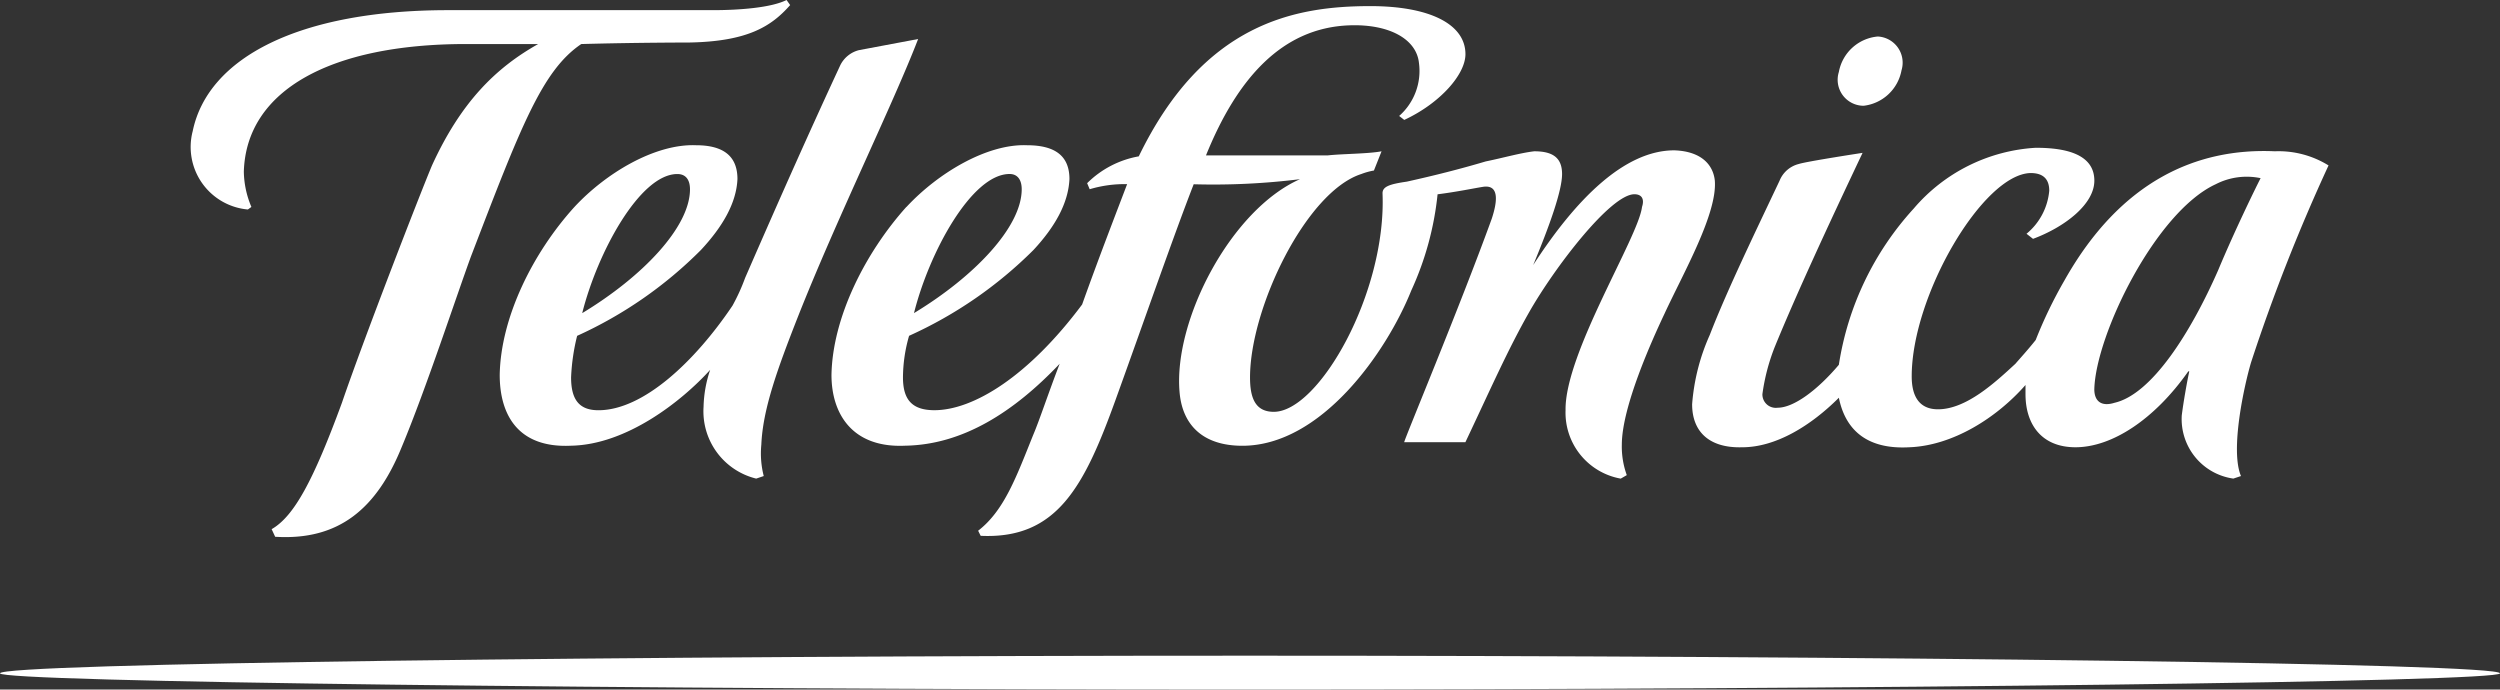 <svg id="Capa_1" data-name="Capa 1" xmlns="http://www.w3.org/2000/svg" viewBox="0 0 206.942 57.08">
  <rect x="0" y="0" width="206.942" height="57.08" fill="#333333" stroke="none"/>
  <defs>
    <style>
      .cls-1 {
        fill: #fff;
      }
    </style>
  </defs>
  <title>LogoTelefonica</title>
  <g>
    <path class="cls-1" d="M206.942,55.737c0-.832-52.134-1.462-103.47-1.462S0,54.905,0,55.737c0,.711,52.134,1.343,103.472,1.343s103.47-.632,103.47-1.343"/>
    <path class="cls-1" d="M20.52,17.341l.29-.211a7.716,7.716,0,0,1-.626-2.933c.21-6.782,7.284-10.551,18.378-10.551h5.986c-3.513,1.972-6.4,4.817-8.79,10.05-.922,2.182-5.606,14.237-7.454,19.644-2.382,6.488-3.979,9.411-5.819,10.463l.292.63c5.316.33,8.42-2.381,10.467-7.41,2.013-4.815,4.481-12.354,5.738-15.788C43.127,10.428,44.89,5.827,48.115,3.646c4.56-.126,8.921-.126,8.921-.126,4.849-.084,6.818-1.335,8.37-3.1L65.109,0C63.853.631,61.26.841,59,.841H37.1c-12.356,0-19.891,3.94-21.147,10.01a5.192,5.192,0,0,0,4.566,6.49"/>
    <path class="cls-1" d="M75.037,17.129c2.6-2.8,6.659-5.237,9.968-5.107,2.382,0,3.52.922,3.52,2.8-.09,2.013-1.217,3.975-2.974,5.867a34.833,34.833,0,0,1-10.3,7.108,12.586,12.586,0,0,0-.506,3.444c0,1.8.715,2.714,2.6,2.714,3.225,0,7.79-2.8,12.23-8.75,1.462-4.095,3.013-8.08,3.725-9.962a10.037,10.037,0,0,0-3.1.421l-.21-.5a8.047,8.047,0,0,1,4.275-2.222C99.618,1.889,107.2.506,113.434.506c4.857,0,7.871,1.466,7.871,3.979,0,1.673-2.094,4.06-5.066,5.442l-.421-.329a4.961,4.961,0,0,0,1.637-4.4c-.211-1.968-2.469-3.225-5.777-3.1-5.532.211-9.257,4.356-11.85,10.765h10.087c1.138-.13,3.4-.13,4.446-.34l-.632,1.592a5.606,5.606,0,0,0-1.045.29c-4.57,1.471-9.211,11.093-9.211,16.84,0,1.673.421,2.844,1.968,2.844,3.724,0,9.337-9.841,9-18.092,0-.54.544-.751,2.006-.961,2.265-.5,4.442-1.052,6.533-1.673,1.428-.29,2.89-.711,4.023-.84,1.552,0,2.3.55,2.3,1.882,0,1.381-1.05,4.316-2.393,7.539,3.524-5.448,7.55-9.5,11.685-9.5,2.3.081,3.225,1.252,3.353,2.513.211,2.725-2.593,7.62-4.144,10.964-1.051,2.224-3.555,7.75-3.555,10.893a6.943,6.943,0,0,0,.411,2.515l-.5.29a5.545,5.545,0,0,1-4.568-5.658c-.078-4.686,6.029-14.318,6.328-16.83.211-.632,0-1.052-.63-1.052-1.972,0-6.618,6.078-8.712,9.764-1.754,3.092-3.1,6.155-5.278,10.763h-5.066c0-.211,4.565-11.105,7.248-18.5.416-1.261.711-2.853-.715-2.643-.756.12-2.172.419-3.769.62a25.214,25.214,0,0,1-2.179,7.969c-2.046,5.1-7.448,12.847-13.981,12.847-3.31,0-4.987-1.764-5.2-4.477-.5-5.946,4.275-15.076,9.971-17.59a58.194,58.194,0,0,1-8.8.421c-1.677,4.316-3.85,10.594-6.45,17.8s-4.855,11.595-11.182,11.3l-.21-.421c2.182-1.682,3.184-4.527,4.571-7.961.5-1.171,1.211-3.344,2.178-5.858-3.776,3.976-8,6.7-12.776,6.78-4.351.209-6.113-2.593-6.113-5.858.085-4.774,2.809-10.131,6.2-13.907m.631,8.79c4.981-3.013,8.916-7.119,8.916-10.252,0-.712-.292-1.262-1.005-1.262-3.139,0-6.66,6.5-7.911,11.514"/>
    <path class="cls-1" d="M61.68,23c3.1-7.12,5.482-12.443,7.871-17.589A2.373,2.373,0,0,1,71.1,4.151L76,3.23c-2.1,5.447-6.743,14.87-9.967,23.032-1.678,4.273-2.893,7.619-3.013,10.551a7.543,7.543,0,0,0,.2,2.593l-.625.211a5.735,5.735,0,0,1-4.356-5.948,10.209,10.209,0,0,1,.546-3.054c-2.387,2.633-6.948,6.2-11.52,6.279-4.349.209-5.9-2.515-5.9-5.858.08-4.774,2.758-10.131,6.187-13.907,2.6-2.8,6.664-5.237,10.058-5.107,2.3,0,3.434.922,3.434,2.8-.09,2.013-1.257,3.975-3.02,5.867A34.59,34.59,0,0,1,47.773,27.8a16.966,16.966,0,0,0-.5,3.444c0,1.884.711,2.714,2.262,2.714,3.726,0,8-4.054,11.1-8.66A16.33,16.33,0,0,0,61.68,23M48.194,25.92c4.986-3.013,8.921-7.119,8.921-10.252,0-.712-.29-1.262-1.047-1.262-3.1,0-6.617,6.5-7.874,11.514"/>
    <path class="cls-1" d="M154.257,8.756A3.61,3.61,0,0,0,157.4,5.822a2.168,2.168,0,0,0-1.96-2.8,3.6,3.6,0,0,0-3.225,2.933,2.153,2.153,0,0,0,2.041,2.8"/>
    <path class="cls-1" d="M141.531,27.722c1.424-3.685,3.8-8.581,5.777-12.766a2.318,2.318,0,0,1,1.592-1.382c.632-.21,5.278-.921,5.278-.921-3.013,6.358-5.487,11.724-7.239,15.99a16.611,16.611,0,0,0-1.053,3.985,1.11,1.11,0,0,0,1.262,1.122c1.331,0,3.3-1.462,5.067-3.555a24.748,24.748,0,0,1,6.2-12.935,14.37,14.37,0,0,1,10.093-5.027c2.253,0,4.855.421,4.855,2.723,0,1.964-2.471,3.845-5.076,4.816l-.539-.421a5.207,5.207,0,0,0,1.882-3.565c0-.96-.5-1.462-1.542-1.462-3.945.09-9.843,10.133-9.843,16.832,0,1.761.711,2.724,2.175,2.724,2.341,0,4.734-2.224,6.407-3.767.29-.34,1.05-1.171,1.682-1.97a37.072,37.072,0,0,1,2.384-4.938c4.644-8.25,10.963-10.973,17.41-10.682a7.85,7.85,0,0,1,4.446,1.171,149.814,149.814,0,0,0-6.409,16.291c-.539,1.8-1.761,7.239-.839,9.42l-.632.211A4.973,4.973,0,0,1,180.6,34.38c.131-1.041.421-2.723.623-3.643h-.081c-2.8,3.983-6.319,6.286-9.342,6.286-2.795,0-4.135-1.882-4.135-4.394v-.76c-2.393,2.724-6.027,5.026-9.632,5.155-3.646.2-5.316-1.59-5.817-4.1-2.3,2.3-5.2,4.1-8,4.1-2.686.081-4.147-1.25-4.147-3.562a17.15,17.15,0,0,1,1.461-5.738m31.83,4.486c0,1.041.62,1.462,1.673,1.131,3.094-.711,6.317-5.827,8.579-10.973,1.343-3.225,3.144-6.908,3.515-7.62a5.6,5.6,0,0,0-3.714.5c-4.986,2.3-9.931,12.475-10.052,16.961"/>
  </g>
</svg>
